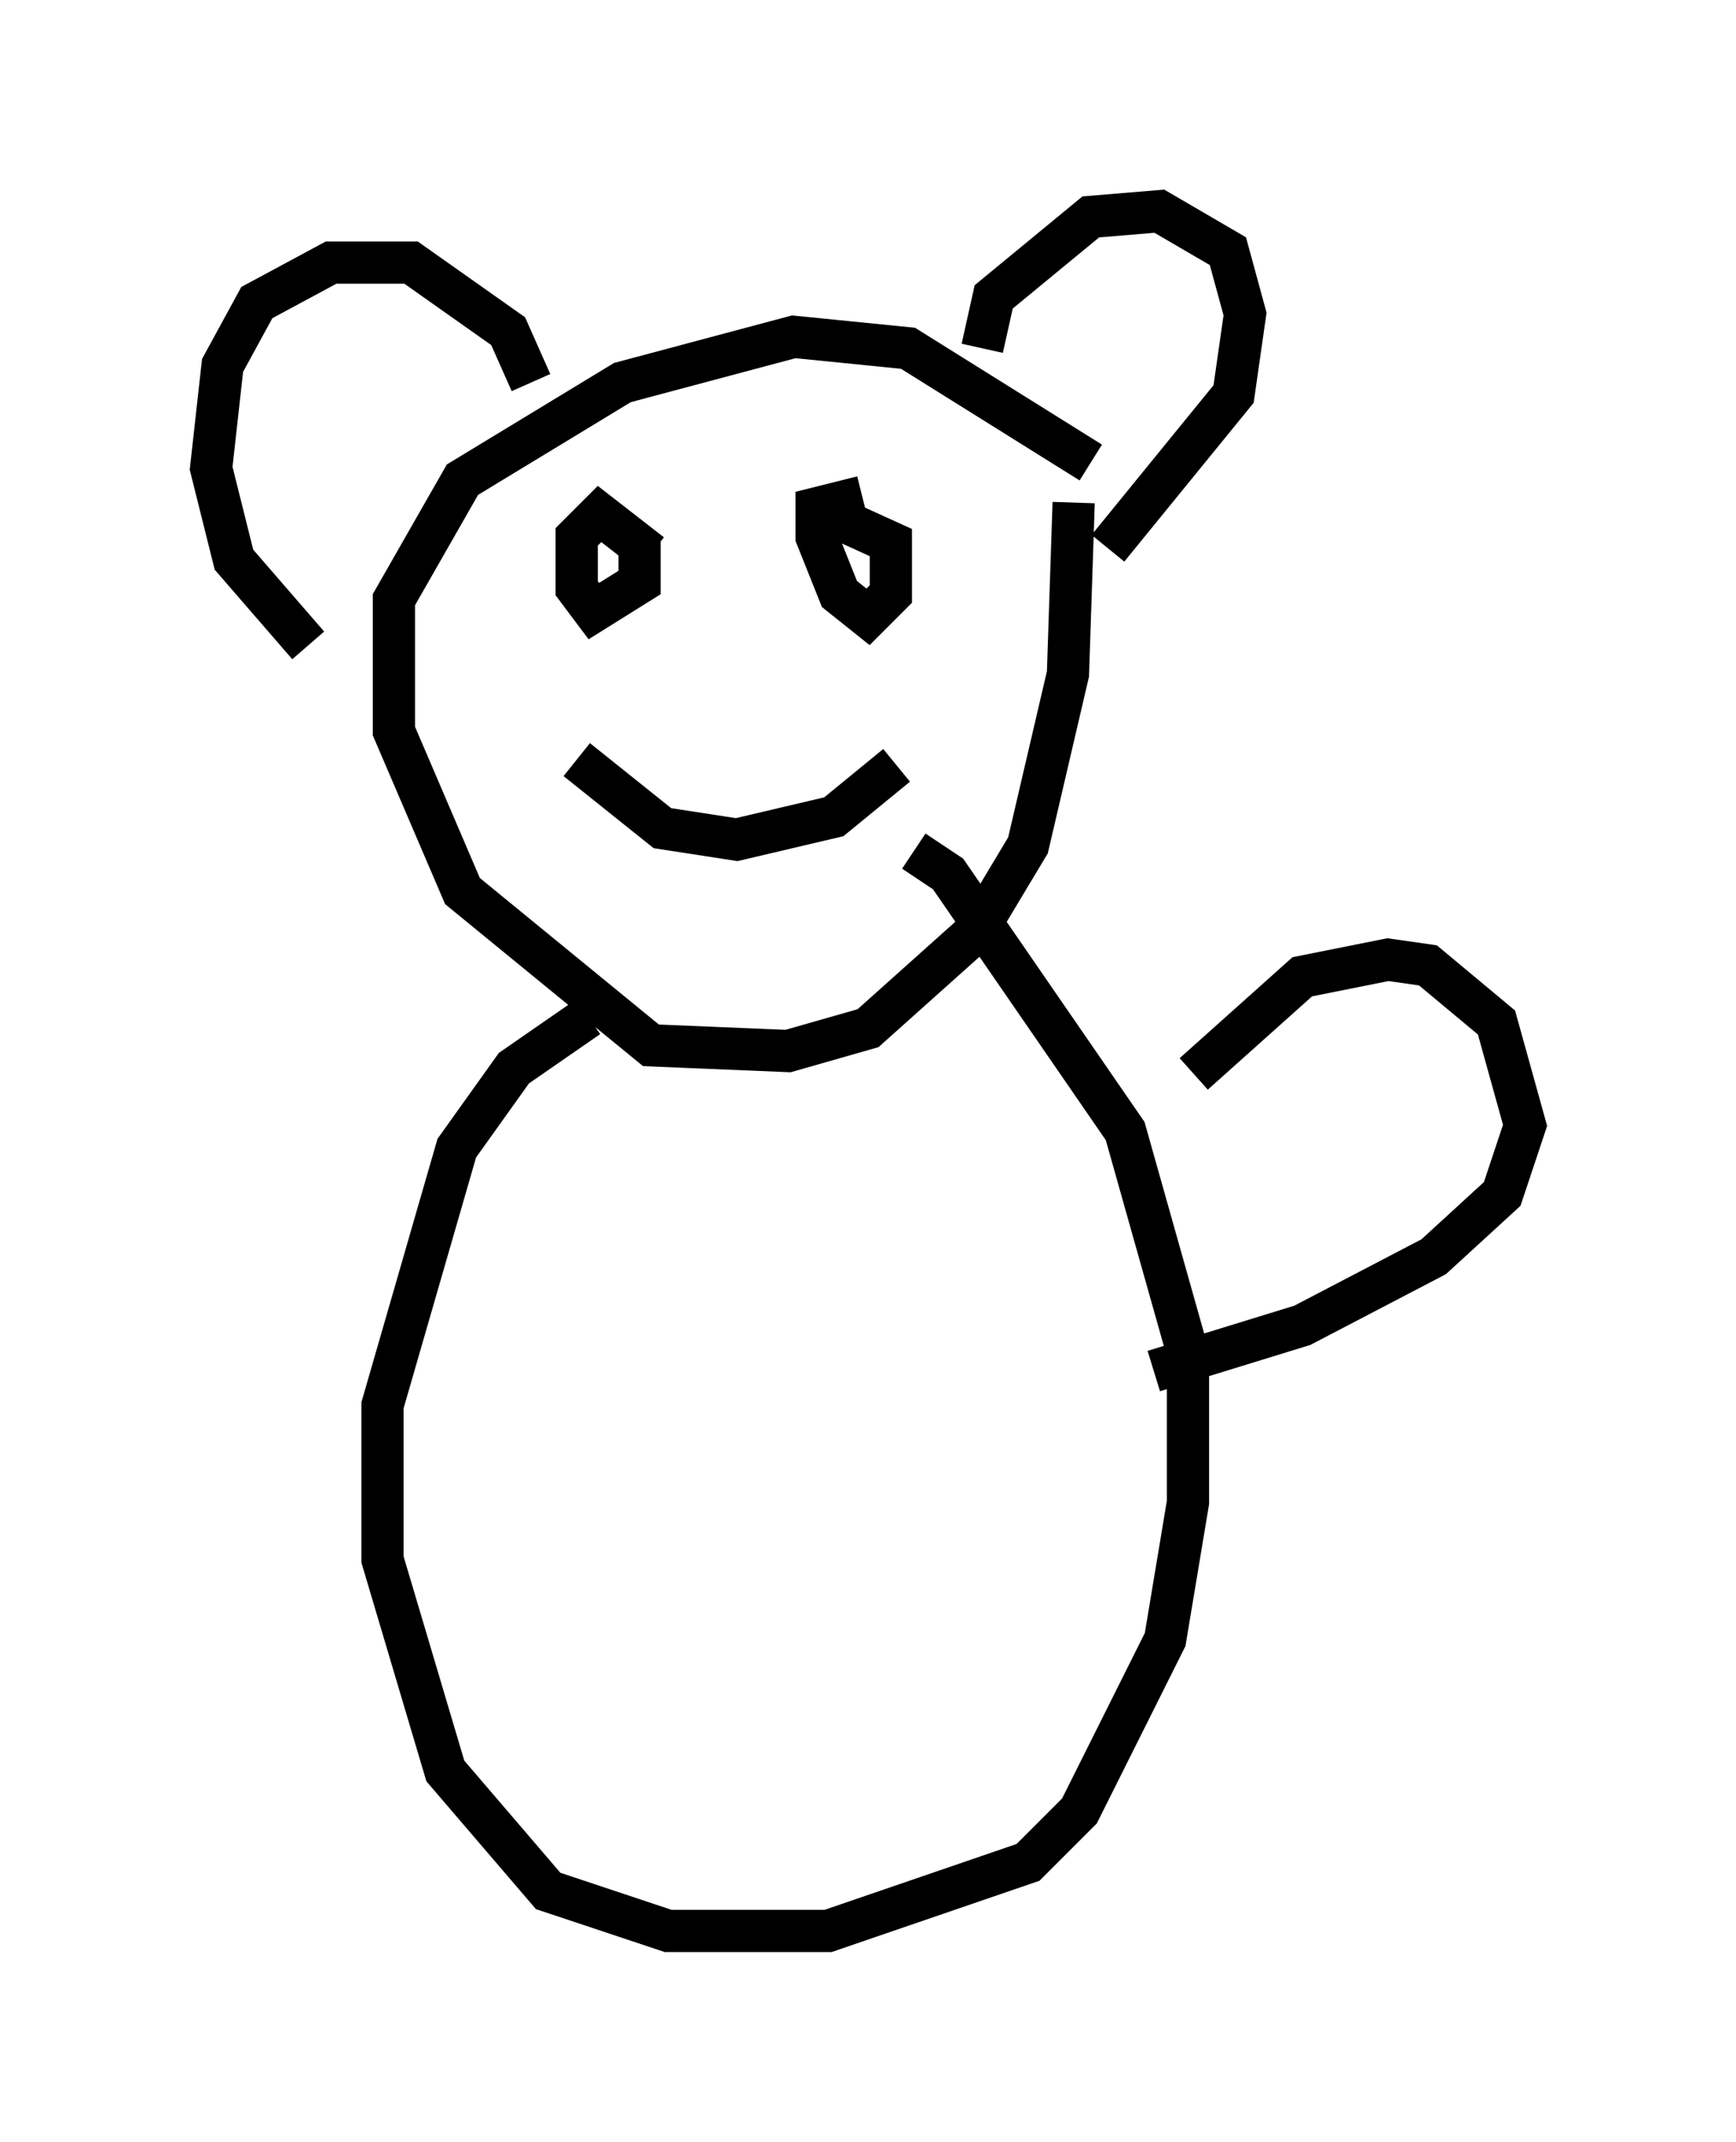 <?xml version="1.0" encoding="utf-8" ?>
<svg baseProfile="full" height="50.73" version="1.1" width="41.123" xmlns="http://www.w3.org/2000/svg" xmlns:ev="http://www.w3.org/2001/xml-events" xmlns:xlink="http://www.w3.org/1999/xlink"><defs /><rect fill="white" height="50.73" width="41.123" x="0" y="0" /><path d="M27.598, 14.202 m-1.759, -3.248 l-4.33, -2.706 -2.706, -0.271 l-4.059, 1.083 -3.789, 2.3 l-1.624, 2.842 0.0, 3.112 l1.624, 3.789 4.465, 3.654 l3.248, 0.135 1.894, -0.541 l2.571, -2.3 1.218, -2.03 l0.947, -4.059 0.135, -4.059 m-2.165, -3.654 l0.271, -1.218 2.3, -1.894 l1.624, -0.135 1.624, 0.947 l0.406, 1.488 -0.271, 1.894 l-2.977, 3.654 m-13.667, -3.924 l-0.541, -1.218 -2.3, -1.624 l-1.894, 0.0 -1.759, 0.947 l-0.812, 1.488 -0.271, 2.436 l0.541, 2.165 1.759, 2.03 m13.126, -3.518 l-1.083, 0.271 0.0, 0.677 l0.541, 1.353 0.677, 0.541 l0.541, -0.541 0.0, -1.218 l-1.488, -0.677 m-4.195, 0.947 l-1.218, -0.947 -0.541, 0.541 l0.0, 1.218 0.406, 0.541 l1.083, -0.677 0.0, -1.083 m-1.488, 5.277 l2.03, 1.624 1.759, 0.271 l2.3, -0.541 1.488, -1.218 m-7.307, 5.954 l-1.759, 1.218 -1.353, 1.894 l-1.759, 6.089 0.0, 3.654 l1.488, 5.007 2.436, 2.842 l2.842, 0.947 3.789, 0.0 l4.736, -1.624 1.218, -1.218 l2.03, -4.059 0.541, -3.248 l0.0, -3.518 -1.488, -5.277 l-4.195, -6.089 -0.812, -0.541 m6.631, 5.277 l2.571, -2.3 2.03, -0.406 l0.947, 0.135 1.624, 1.353 l0.677, 2.436 -0.541, 1.624 l-1.624, 1.488 -3.112, 1.624 l-3.518, 1.083 m-19.08, -5.954 " fill="none" stroke="black" stroke-width="1" /></svg>